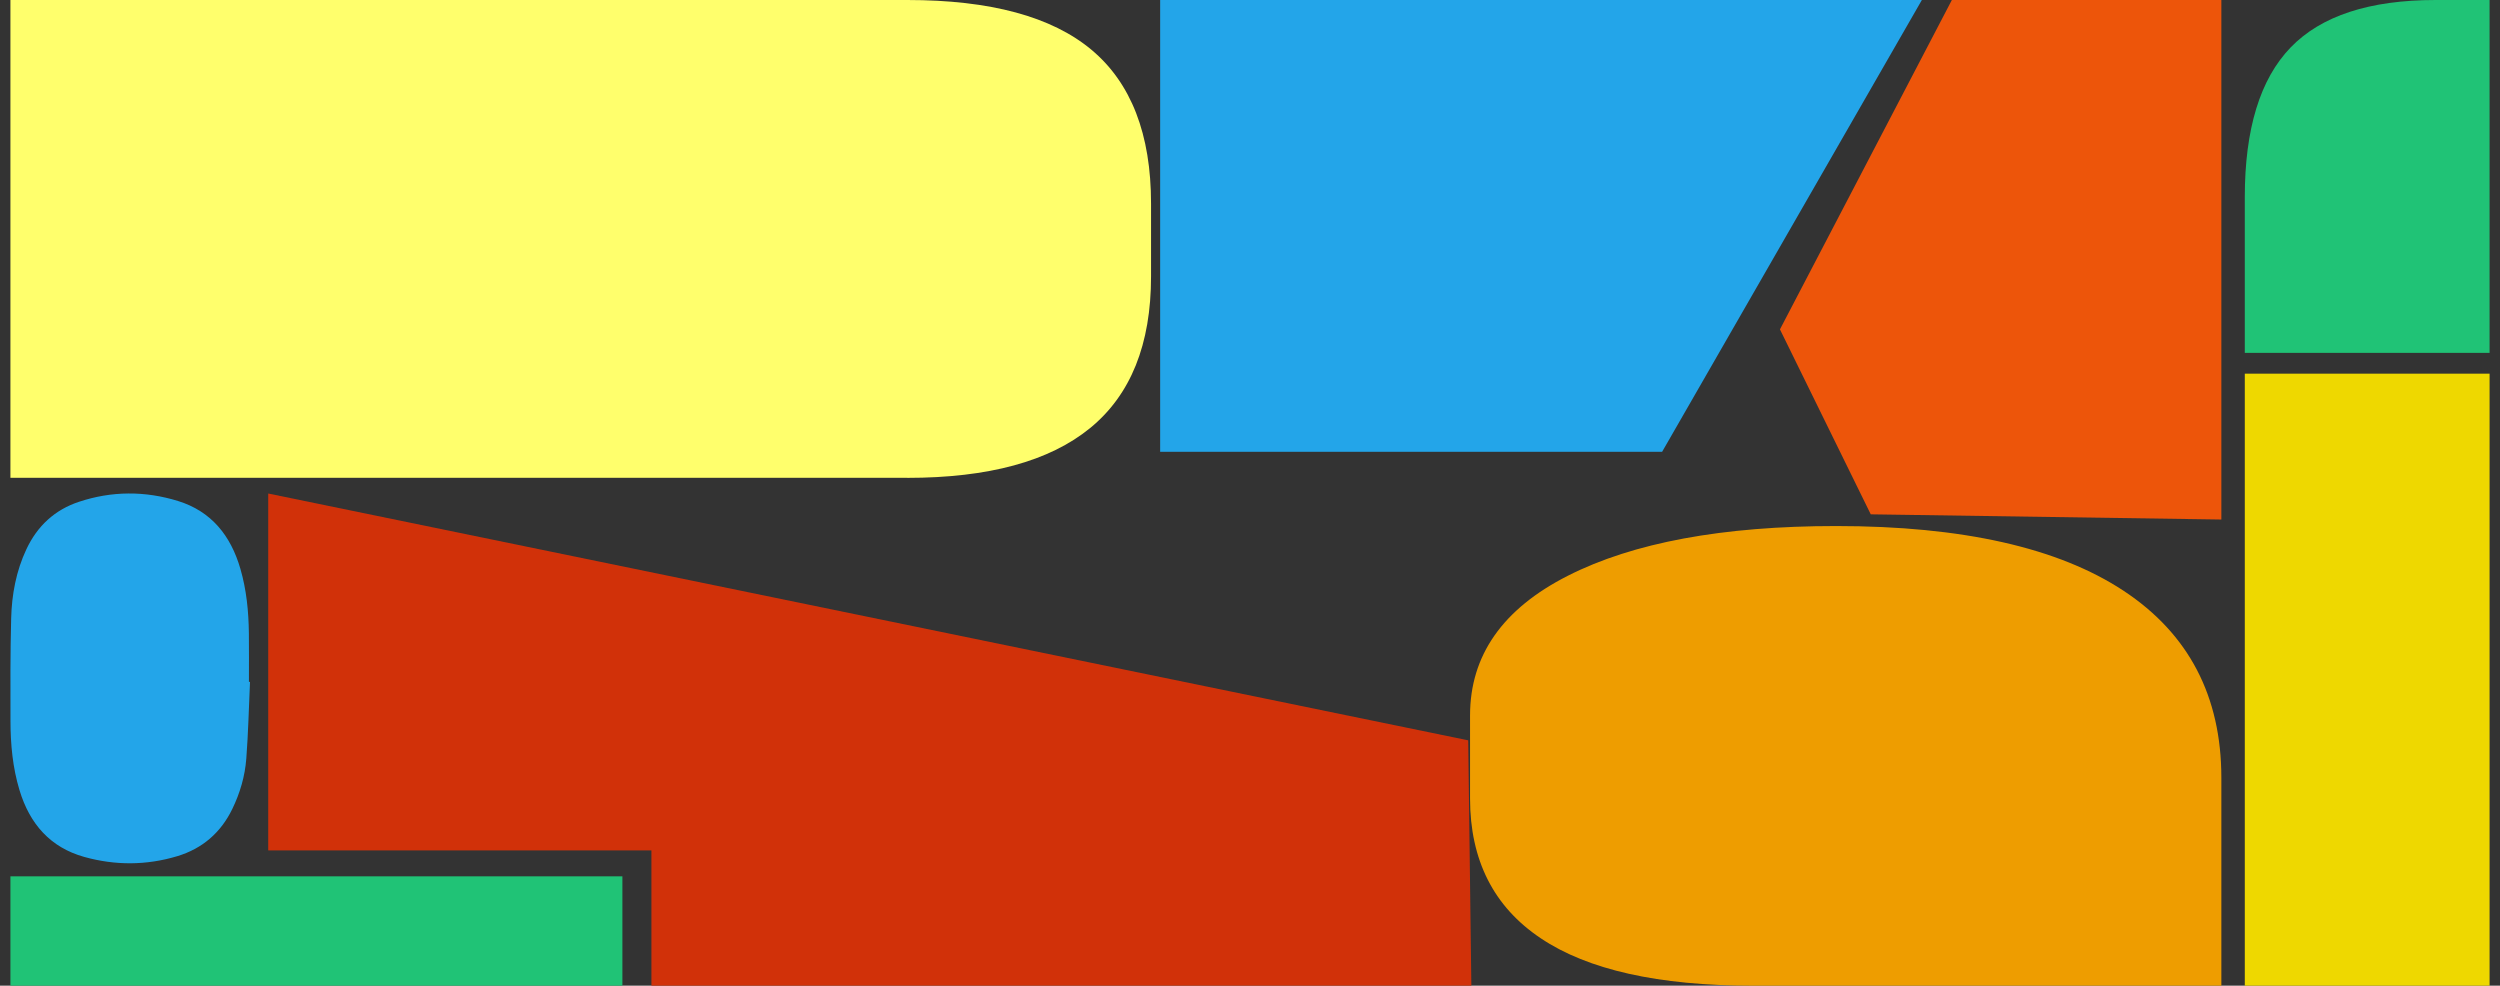 <svg width="1920" height="757" viewBox="0 0 1920 757" fill="none" xmlns="http://www.w3.org/2000/svg" preserveAspectRatio="none">
<rect x="0" y="0" width="1920" height="757" fill="#333333" stroke="none"/>
<g clip-path="url(#clip0_11580_26828)">
<path d="M1129 613.311V549.449C1129 503.338 1154.06 467.564 1204.17 442.153C1254.28 416.743 1322.93 404 1410.09 404C1507.14 404 1580.58 420.585 1630.83 453.657C1680.94 486.728 1706 534.674 1706 597.37V757H1345.99C1273.61 757 1219.37 744.828 1183.25 720.557C1147.13 696.386 1129 660.538 1129 613.261V613.311Z" fill="#EE9D00"/>
<path d="M8 673H478V757H8V673Z" fill="#20C376"/>
<path d="M1499.03 -1.58265e-05L1706 -3.05176e-05L1706 399L1436.74 395L1367 252.964L1499.03 -1.58265e-05Z" fill="#ED550A"/>
<path d="M1276.49 347H891V0H1476L1276.49 347Z" fill="#23A5E9"/>
<path d="M206 379.024L1127.59 568.581L1130 757L500.291 757V653.114L206 653.114V379V379.024Z" fill="#D13109"/>
<path d="M696.786 366.975H8V0H696.786C760.598 0 807.743 12.754 838.252 38.236C868.729 63.719 884 103.097 884 156.318V212.38C884 264.486 868.38 303.281 837.204 328.763C805.997 354.246 759.201 367 696.818 367L696.786 366.975Z" fill="#FFFF6C"/>
<path d="M1912 0V271H1724V151.459C1724 99.156 1735.7 60.81 1759.16 36.486C1782.59 12.162 1819.76 5.1117e-05 1870.62 0H1912Z" fill="#20C376"/>
<path d="M192 523.701C191.107 543.305 190.66 562.943 189.172 582.496C188.147 596.062 184.343 609.103 178.356 621.398C169.409 639.764 155.153 651.804 136.167 657.536C112.501 664.676 88.521 664.761 64.739 658.13C38.692 650.872 22.815 632.845 14.96 606.797C9.717 589.449 8.08 571.626 8.047 553.633C7.98 527.348 7.881 501.062 8.576 474.794C9.055 456.496 12.396 438.605 20.252 421.85C28.703 403.84 42.181 391.512 60.621 385.39C85.842 377.012 111.393 376.944 136.713 384.762C162.264 392.665 177.231 411.285 184.657 436.96C189.321 453.087 190.942 469.622 191.14 486.342C191.289 498.773 191.173 511.22 191.173 523.651C191.438 523.651 191.719 523.685 191.983 523.685L192 523.701Z" fill="#23A5E9"/>
<rect x="1724" y="287" width="188" height="470" fill="#EED800"/>
</g>
<defs>
<clipPath id="clip0_11580_26828">
<rect width="1920" height="757" fill="white"/>
</clipPath>
</defs>
</svg>
